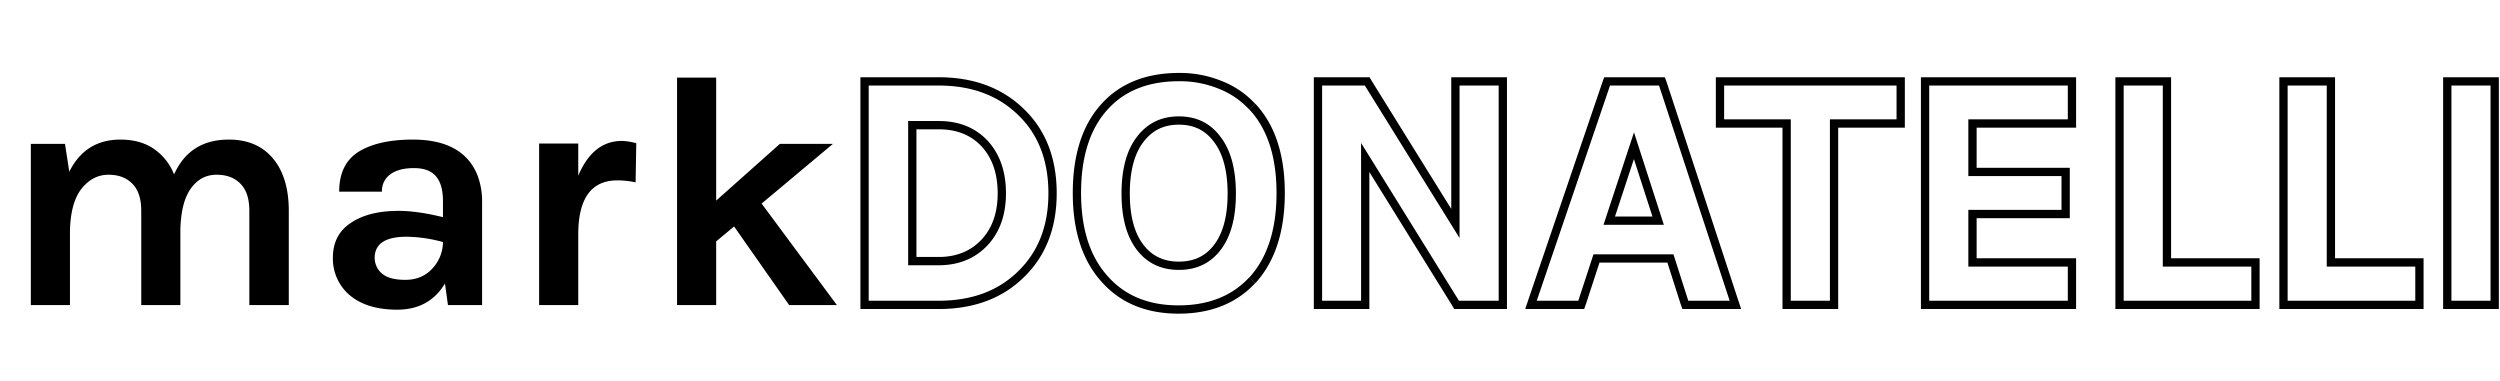<svg id="Layer_1" data-name="Layer 1" xmlns="http://www.w3.org/2000/svg" width="1508" height="230" viewBox="0 0 1508 230"><defs><style>.cls-1{fill:none;stroke:#000;stroke-width:5px;}</style></defs><title>markdonatelli</title><path d="M105,105.2q9.45-21,33-21c11.6,0,20.6,3.9,27,11.8,6.1,7.5,9.2,17.9,9.2,31.2V184H150.4V127.2c0-7.2-1.7-12.6-5.2-16.2-3.5-3.7-8.3-5.6-14.6-5.6s-11.4,2.7-15.4,8.2-6.1,13.7-6.4,24.8V184H85.2V127.2c0-7.2-1.7-12.6-5.2-16.2-3.5-3.7-8.3-5.6-14.6-5.6s-11.7,2.8-16.2,8.4c-4.4,5.6-6.7,14-7,25.2v45H18.6V86.8H39.2l2.6,16.8c6.4-12.9,16.7-19.4,30.8-19.4,8.1,0,14.9,1.9,20.2,5.6A33.439,33.439,0,0,1,105,105.2Zm135.4,22c7.7,0,16.7,1.3,26.8,3.8v-9.6q0-10.2-4.2-15c-2.7-3.3-7.1-5-13.4-5-6.1,0-10.9,1.3-14.2,3.8a12.147,12.147,0,0,0-5,10.4H204.6c0-11.1,3.9-19.1,11.6-24,7.9-4.9,18.8-7.4,32.8-7.4,20,0,32.9,7,38.8,21a44.138,44.138,0,0,1,3,17V184H270.2l-1.8-13c-6.3,10.5-15.9,15.8-28.8,15.8-12.5,0-22.3-3.1-29.2-9.2a28.924,28.924,0,0,1-9.6-22.2c0-9.1,3.5-16,10.6-20.8C218.5,129.7,228.2,127.2,240.4,127.2ZM267.2,146a85.987,85.987,0,0,0-22-3.2c-12.8,0-19.2,4.3-19.2,12.8a12.491,12.491,0,0,0,4.4,9.4c2.9,2.5,7.6,3.8,14,3.8,6.5,0,11.9-2.1,16-6.4A23.738,23.738,0,0,0,267.2,146Zm81.6-40q8.85-21,26.4-21a36.044,36.044,0,0,1,8.6,1.4l-.4,23.6a52.168,52.168,0,0,0-11-1.2c-15.7,0-23.6,10.9-23.6,32.6V184H325.2V86.6h23.6Zm94,30.6-10.8,9V184H408.4V46.8H432V121l38.4-34.2h32l-43,36L504.8,184H476Z"/><path class="cls-1" d="M755.3,169.1h0c-11,11.8-25.9,17.6-44.4,17.6-18.4,0-33.3-5.9-44.2-18-11.5-12.5-17.1-30-17.1-52.3,0-22.5,5.6-40.2,17.1-52.5,10.8-11.7,25.8-17.4,44.4-17.4a64.27,64.27,0,0,1,24.7,4.6,51.94,51.94,0,0,1,19.5,13.2m0,104.8h0m0,0h0m.1,0c11.5-12.6,17.1-30.3,17.1-52.7,0-22.3-5.6-39.8-17.1-52.1M521.5,181.4v2.5h44.7c20.3,0,36.9-6,49.5-18.3,12.8-12.3,19.2-28.7,19.2-49,0-20.4-6.3-36.9-19.2-49.2C603,55.1,586.4,49.1,566.2,49.1H521.5V181.4ZM734.1,83.9h0c5.8,7.4,8.9,18.3,8.9,32.9,0,14.5-3.1,25.3-8.9,32.7h0c-5.6,7.2-13.2,10.8-23,10.8s-17.5-3.6-23.2-10.9c-5.8-7.4-8.9-18.2-8.9-32.6,0-14.6,3.1-25.5,8.9-32.9h0c5.8-7.5,13.4-11.2,23.2-11.2S728.5,76.4,734.1,83.9Zm91.3-33.6-.7-1.2H795V183.9h28.5V95l54.4,87.7.7,1.2h27.9V49.1H877.9v85.7Zm145.8-1.2h-1.8l-.6,1.7L924.6,180.6l-1.1,3.3h30.3l.6-1.7,8.6-26.3h44.6l8.4,26.3.6,1.7h30.2l-1.1-3.3L1003.1,50.8l-.6-1.7H971.2Zm68.8,0h-2.5V74.5h40.2V183.9h28.6V74.5h40.2V49.1H1040Zm123.7,0h-2.5V183.9h88.6V158.3h-60V129.1H1246V103.7h-56.2V74.5h60V49.1h-86.1Zm196.8,111.7v-2.5h-53.4V49.1h-28.6V183.9h82V160.8Zm98.9,0v-2.5H1406V49.1h-28.6V183.9h82V160.8Zm19.3-111.7h-2.5V183.9h28.6V49.1h-26.1ZM566.2,157.5H550.3v-82h15.9c11.8,0,21,3.8,28,11.4,6.7,7.5,10.1,17.3,10.1,29.7,0,12.2-3.4,21.9-10.1,29.3C587.1,153.6,577.8,157.5,566.2,157.5Zm434-24.4H970.7l14.9-45.2Z"/></svg>